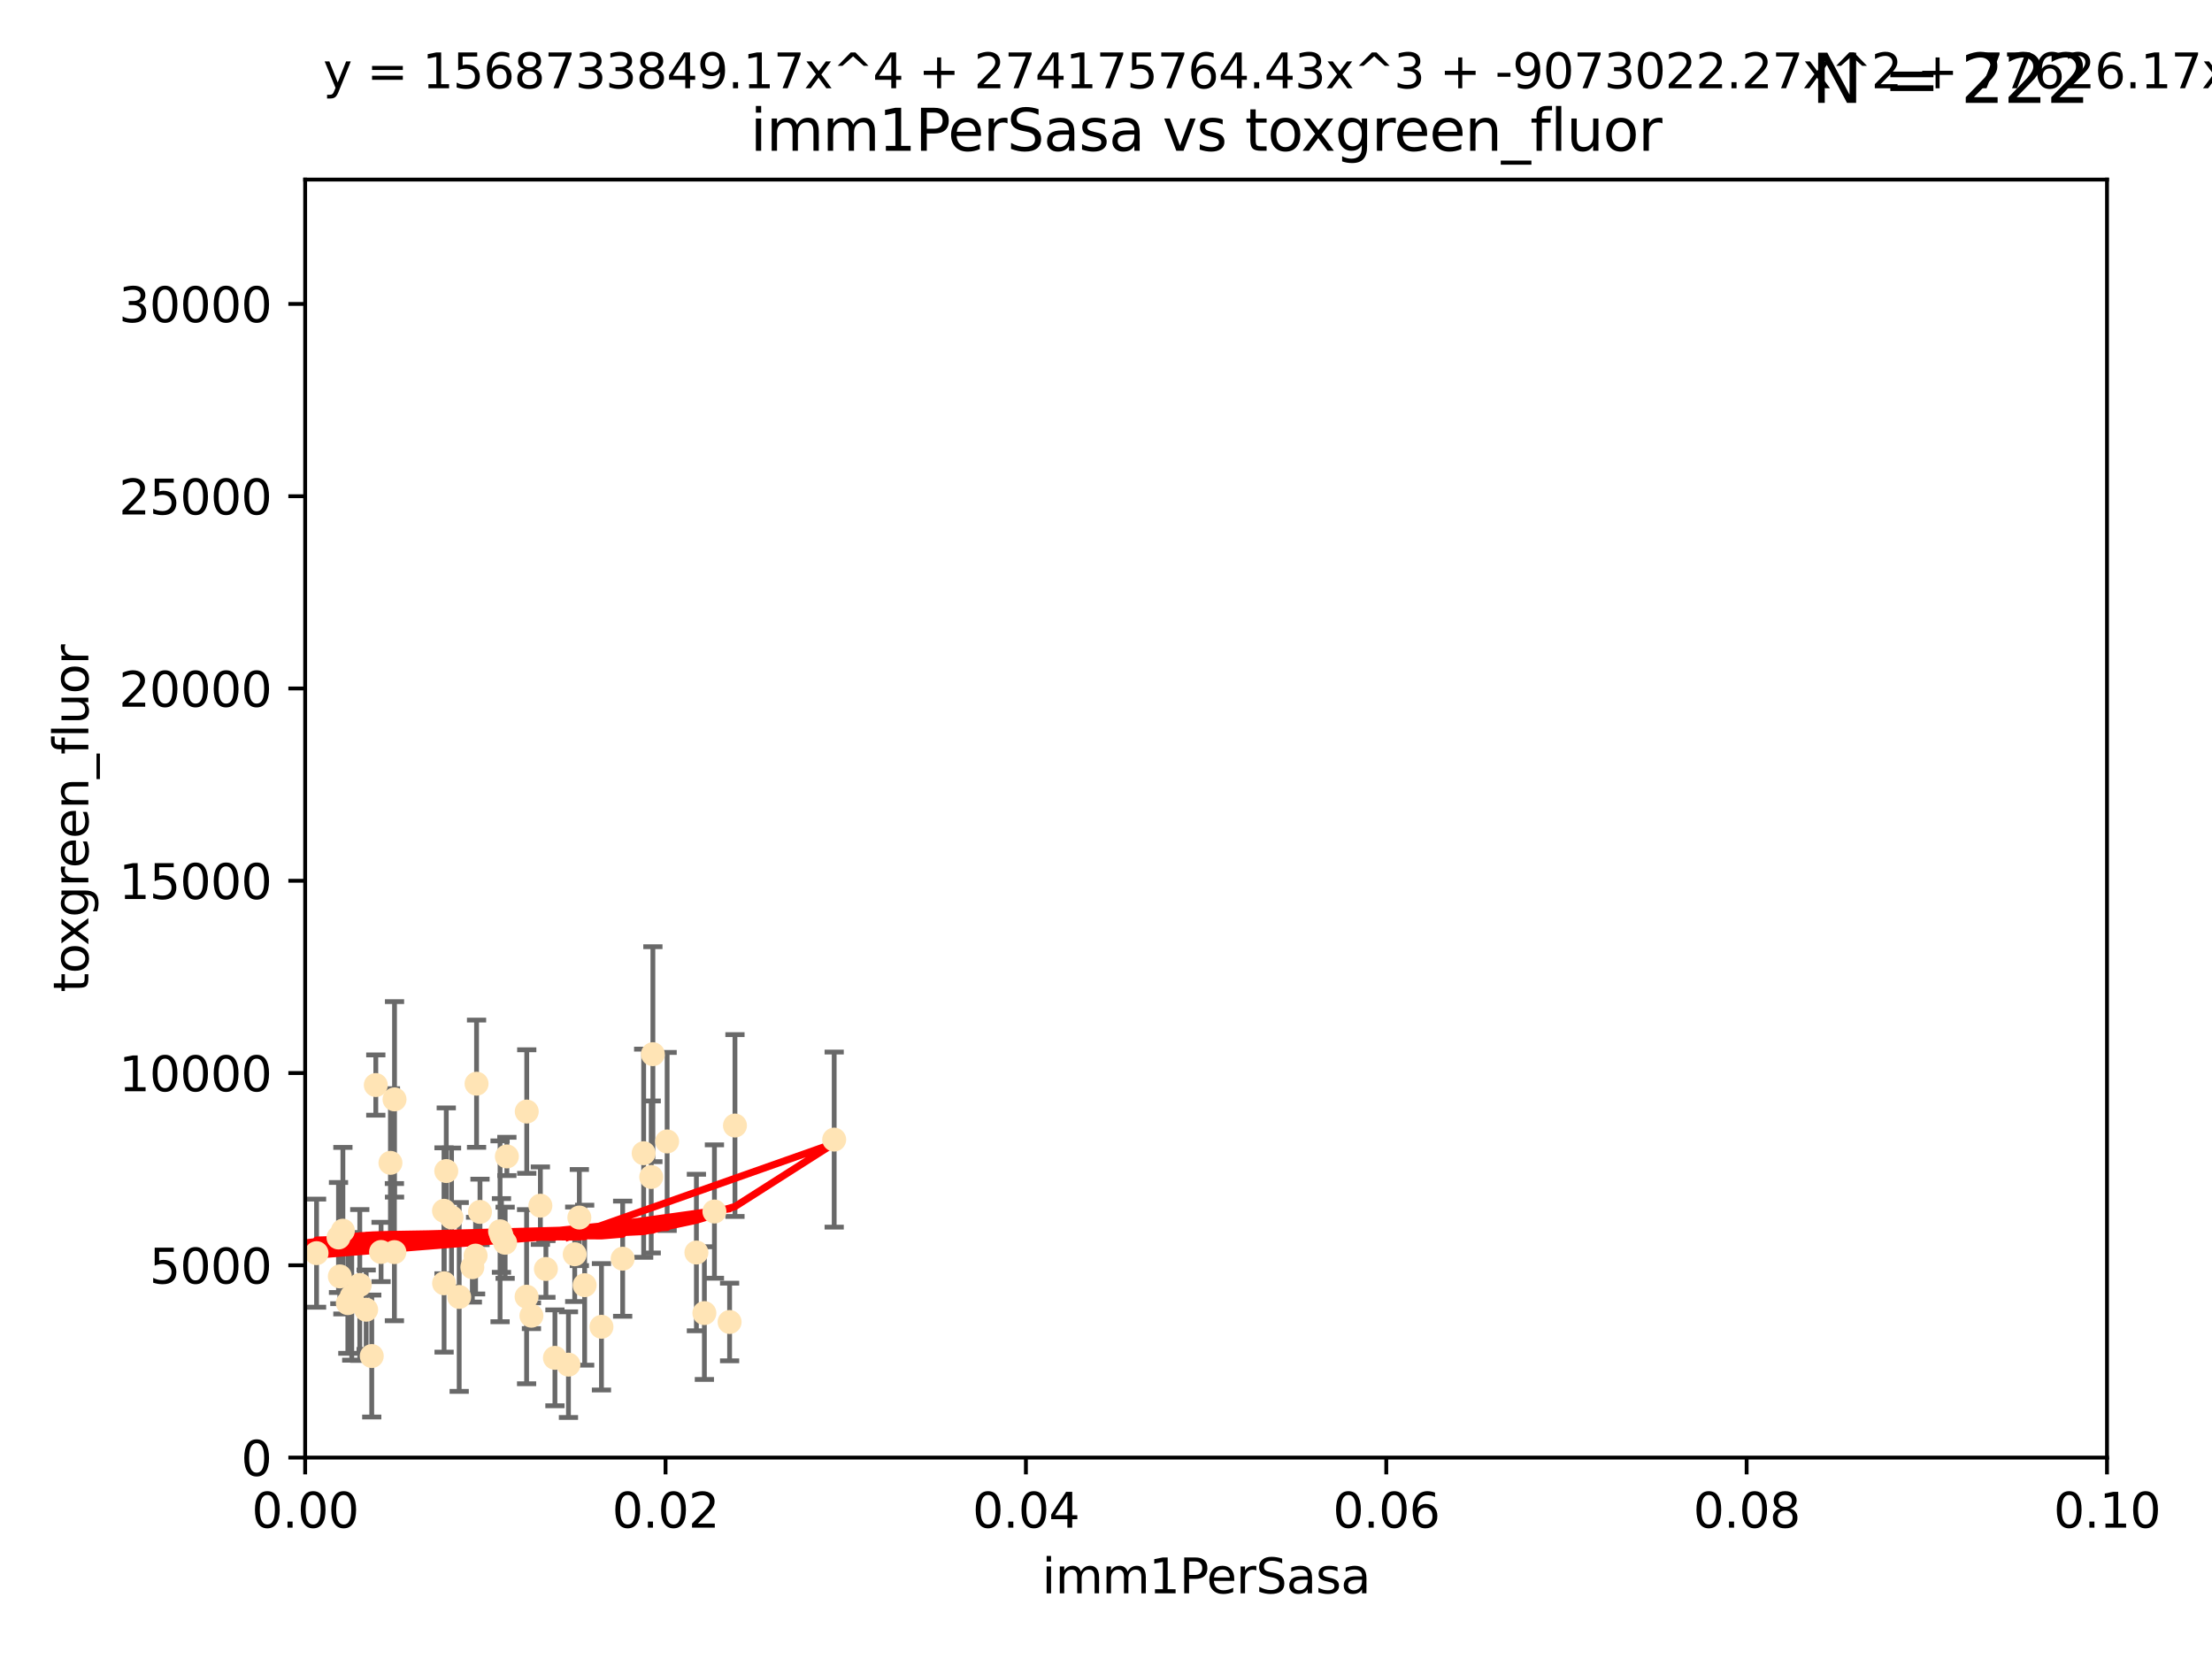 <?xml version="1.0" encoding="utf-8" standalone="no"?>
<!DOCTYPE svg PUBLIC "-//W3C//DTD SVG 1.1//EN"
  "http://www.w3.org/Graphics/SVG/1.1/DTD/svg11.dtd">
<svg xmlns:xlink="http://www.w3.org/1999/xlink" width="460.8pt" height="345.6pt" viewBox="0 0 460.8 345.6" xmlns="http://www.w3.org/2000/svg" version="1.1">
 <defs>
  <style type="text/css">*{stroke-linejoin: round; stroke-linecap: butt}</style>
 </defs>
 <g id="figure_1">
  <g id="patch_1">
   <path d="M 0 345.6 
L 460.8 345.6 
L 460.8 0 
L 0 0 
z
" style="fill: #ffffff"/>
  </g>
  <g id="axes_1">
   <g id="patch_2">
    <path d="M 63.571 303.64 
L 438.93 303.64 
L 438.93 37.411 
L 63.571 37.411 
z
" style="fill: #ffffff"/>
   </g>
   <g id="PathCollection_1">
    <defs>
     <path id="me25314785f" d="M 0 1.118 
C 0.297 1.118 0.581 1 0.791 0.791 
C 1 0.581 1.118 0.297 1.118 0 
C 1.118 -0.297 1 -0.581 0.791 -0.791 
C 0.581 -1 0.297 -1.118 0 -1.118 
C -0.297 -1.118 -0.581 -1 -0.791 -0.791 
C -1 -0.581 -1.118 -0.297 -1.118 0 
C -1.118 0.297 -1 0.581 -0.791 0.791 
C -0.581 1 -0.297 1.118 0 1.118 
z
" style="stroke: #ffe4b5"/>
    </defs>
    <g clip-path="url(#p52f5bfc95f)">
     <use xlink:href="#me25314785f" x="78.287" y="226.035" style="fill: #ffe4b5; stroke: #ffe4b5"/>
     <use xlink:href="#me25314785f" x="82.187" y="229.021" style="fill: #ffe4b5; stroke: #ffe4b5"/>
     <use xlink:href="#me25314785f" x="72.462" y="271.461" style="fill: #ffe4b5; stroke: #ffe4b5"/>
     <use xlink:href="#me25314785f" x="71.431" y="256.373" style="fill: #ffe4b5; stroke: #ffe4b5"/>
     <use xlink:href="#me25314785f" x="52.216" y="252.225" style="fill: #ffe4b5; stroke: #ffe4b5"/>
     <use xlink:href="#me25314785f" x="60.04" y="264.067" style="fill: #ffe4b5; stroke: #ffe4b5"/>
     <use xlink:href="#me25314785f" x="51.527" y="266.633" style="fill: #ffe4b5; stroke: #ffe4b5"/>
     <use xlink:href="#me25314785f" x="92.496" y="252.228" style="fill: #ffe4b5; stroke: #ffe4b5"/>
     <use xlink:href="#me25314785f" x="48.644" y="248.704" style="fill: #ffe4b5; stroke: #ffe4b5"/>
     <use xlink:href="#me25314785f" x="104.172" y="256.503" style="fill: #ffe4b5; stroke: #ffe4b5"/>
     <use xlink:href="#me25314785f" x="81.337" y="242.243" style="fill: #ffe4b5; stroke: #ffe4b5"/>
     <use xlink:href="#me25314785f" x="54.243" y="264.724" style="fill: #ffe4b5; stroke: #ffe4b5"/>
     <use xlink:href="#me25314785f" x="60.187" y="238.266" style="fill: #ffe4b5; stroke: #ffe4b5"/>
     <use xlink:href="#me25314785f" x="77.443" y="282.488" style="fill: #ffe4b5; stroke: #ffe4b5"/>
     <use xlink:href="#me25314785f" x="95.659" y="270.179" style="fill: #ffe4b5; stroke: #ffe4b5"/>
     <use xlink:href="#me25314785f" x="70.515" y="257.79" style="fill: #ffe4b5; stroke: #ffe4b5"/>
     <use xlink:href="#me25314785f" x="73.276" y="270.053" style="fill: #ffe4b5; stroke: #ffe4b5"/>
     <use xlink:href="#me25314785f" x="92.965" y="243.949" style="fill: #ffe4b5; stroke: #ffe4b5"/>
     <use xlink:href="#me25314785f" x="125.296" y="276.396" style="fill: #ffe4b5; stroke: #ffe4b5"/>
     <use xlink:href="#me25314785f" x="129.712" y="262.208" style="fill: #ffe4b5; stroke: #ffe4b5"/>
     <use xlink:href="#me25314785f" x="99.991" y="252.459" style="fill: #ffe4b5; stroke: #ffe4b5"/>
     <use xlink:href="#me25314785f" x="74.95" y="267.687" style="fill: #ffe4b5; stroke: #ffe4b5"/>
     <use xlink:href="#me25314785f" x="138.977" y="237.786" style="fill: #ffe4b5; stroke: #ffe4b5"/>
     <use xlink:href="#me25314785f" x="99.275" y="225.755" style="fill: #ffe4b5; stroke: #ffe4b5"/>
     <use xlink:href="#me25314785f" x="65.944" y="261.055" style="fill: #ffe4b5; stroke: #ffe4b5"/>
     <use xlink:href="#me25314785f" x="136.008" y="219.606" style="fill: #ffe4b5; stroke: #ffe4b5"/>
     <use xlink:href="#me25314785f" x="79.383" y="260.81" style="fill: #ffe4b5; stroke: #ffe4b5"/>
     <use xlink:href="#me25314785f" x="76.28" y="272.838" style="fill: #ffe4b5; stroke: #ffe4b5"/>
     <use xlink:href="#me25314785f" x="99.074" y="261.568" style="fill: #ffe4b5; stroke: #ffe4b5"/>
     <use xlink:href="#me25314785f" x="70.795" y="265.895" style="fill: #ffe4b5; stroke: #ffe4b5"/>
     <use xlink:href="#me25314785f" x="109.699" y="270.123" style="fill: #ffe4b5; stroke: #ffe4b5"/>
     <use xlink:href="#me25314785f" x="82.162" y="260.841" style="fill: #ffe4b5; stroke: #ffe4b5"/>
     <use xlink:href="#me25314785f" x="115.602" y="282.862" style="fill: #ffe4b5; stroke: #ffe4b5"/>
     <use xlink:href="#me25314785f" x="113.721" y="264.352" style="fill: #ffe4b5; stroke: #ffe4b5"/>
     <use xlink:href="#me25314785f" x="98.399" y="263.984" style="fill: #ffe4b5; stroke: #ffe4b5"/>
     <use xlink:href="#me25314785f" x="121.793" y="267.724" style="fill: #ffe4b5; stroke: #ffe4b5"/>
     <use xlink:href="#me25314785f" x="92.512" y="267.331" style="fill: #ffe4b5; stroke: #ffe4b5"/>
     <use xlink:href="#me25314785f" x="105.23" y="258.889" style="fill: #ffe4b5; stroke: #ffe4b5"/>
     <use xlink:href="#me25314785f" x="94.062" y="253.604" style="fill: #ffe4b5; stroke: #ffe4b5"/>
     <use xlink:href="#me25314785f" x="119.725" y="261.286" style="fill: #ffe4b5; stroke: #ffe4b5"/>
     <use xlink:href="#me25314785f" x="104.465" y="257.367" style="fill: #ffe4b5; stroke: #ffe4b5"/>
     <use xlink:href="#me25314785f" x="148.828" y="252.382" style="fill: #ffe4b5; stroke: #ffe4b5"/>
     <use xlink:href="#me25314785f" x="120.687" y="253.638" style="fill: #ffe4b5; stroke: #ffe4b5"/>
     <use xlink:href="#me25314785f" x="105.59" y="240.904" style="fill: #ffe4b5; stroke: #ffe4b5"/>
     <use xlink:href="#me25314785f" x="112.571" y="251.165" style="fill: #ffe4b5; stroke: #ffe4b5"/>
     <use xlink:href="#me25314785f" x="47.299" y="276" style="fill: #ffe4b5; stroke: #ffe4b5"/>
     <use xlink:href="#me25314785f" x="146.736" y="273.541" style="fill: #ffe4b5; stroke: #ffe4b5"/>
     <use xlink:href="#me25314785f" x="145.074" y="260.923" style="fill: #ffe4b5; stroke: #ffe4b5"/>
     <use xlink:href="#me25314785f" x="134.086" y="240.236" style="fill: #ffe4b5; stroke: #ffe4b5"/>
     <use xlink:href="#me25314785f" x="109.731" y="231.557" style="fill: #ffe4b5; stroke: #ffe4b5"/>
     <use xlink:href="#me25314785f" x="151.99" y="275.395" style="fill: #ffe4b5; stroke: #ffe4b5"/>
     <use xlink:href="#me25314785f" x="110.707" y="274.088" style="fill: #ffe4b5; stroke: #ffe4b5"/>
     <use xlink:href="#me25314785f" x="135.661" y="245.186" style="fill: #ffe4b5; stroke: #ffe4b5"/>
     <use xlink:href="#me25314785f" x="153.106" y="234.47" style="fill: #ffe4b5; stroke: #ffe4b5"/>
     <use xlink:href="#me25314785f" x="173.776" y="237.399" style="fill: #ffe4b5; stroke: #ffe4b5"/>
     <use xlink:href="#me25314785f" x="118.419" y="284.28" style="fill: #ffe4b5; stroke: #ffe4b5"/>
    </g>
   </g>
   <g id="matplotlib.axis_1">
    <g id="xtick_1">
     <g id="line2d_1">
      <defs>
       <path id="mbde0391681" d="M 0 0 
L 0 3.5 
" style="stroke: #000000; stroke-width: 0.8"/>
      </defs>
      <g>
       <use xlink:href="#mbde0391681" x="63.571" y="303.64" style="stroke: #000000; stroke-width: 0.8"/>
      </g>
     </g>
     <g id="text_1">
      <!-- 0.00 -->
      <g transform="translate(52.438 318.238)scale(0.1 -0.1)">
       <defs>
        <path id="DejaVuSans-30" d="M 2034 4250 
Q 1547 4250 1301 3770 
Q 1056 3291 1056 2328 
Q 1056 1369 1301 889 
Q 1547 409 2034 409 
Q 2525 409 2770 889 
Q 3016 1369 3016 2328 
Q 3016 3291 2770 3770 
Q 2525 4250 2034 4250 
z
M 2034 4750 
Q 2819 4750 3233 4129 
Q 3647 3509 3647 2328 
Q 3647 1150 3233 529 
Q 2819 -91 2034 -91 
Q 1250 -91 836 529 
Q 422 1150 422 2328 
Q 422 3509 836 4129 
Q 1250 4750 2034 4750 
z
" transform="scale(0.016)"/>
        <path id="DejaVuSans-2e" d="M 684 794 
L 1344 794 
L 1344 0 
L 684 0 
L 684 794 
z
" transform="scale(0.016)"/>
       </defs>
       <use xlink:href="#DejaVuSans-30"/>
       <use xlink:href="#DejaVuSans-2e" x="63.623"/>
       <use xlink:href="#DejaVuSans-30" x="95.41"/>
       <use xlink:href="#DejaVuSans-30" x="159.033"/>
      </g>
     </g>
    </g>
    <g id="xtick_2">
     <g id="line2d_2">
      <g>
       <use xlink:href="#mbde0391681" x="138.643" y="303.64" style="stroke: #000000; stroke-width: 0.8"/>
      </g>
     </g>
     <g id="text_2">
      <!-- 0.02 -->
      <g transform="translate(127.51 318.238)scale(0.1 -0.1)">
       <defs>
        <path id="DejaVuSans-32" d="M 1228 531 
L 3431 531 
L 3431 0 
L 469 0 
L 469 531 
Q 828 903 1448 1529 
Q 2069 2156 2228 2338 
Q 2531 2678 2651 2914 
Q 2772 3150 2772 3378 
Q 2772 3750 2511 3984 
Q 2250 4219 1831 4219 
Q 1534 4219 1204 4116 
Q 875 4013 500 3803 
L 500 4441 
Q 881 4594 1212 4672 
Q 1544 4750 1819 4750 
Q 2544 4750 2975 4387 
Q 3406 4025 3406 3419 
Q 3406 3131 3298 2873 
Q 3191 2616 2906 2266 
Q 2828 2175 2409 1742 
Q 1991 1309 1228 531 
z
" transform="scale(0.016)"/>
       </defs>
       <use xlink:href="#DejaVuSans-30"/>
       <use xlink:href="#DejaVuSans-2e" x="63.623"/>
       <use xlink:href="#DejaVuSans-30" x="95.41"/>
       <use xlink:href="#DejaVuSans-32" x="159.033"/>
      </g>
     </g>
    </g>
    <g id="xtick_3">
     <g id="line2d_3">
      <g>
       <use xlink:href="#mbde0391681" x="213.715" y="303.64" style="stroke: #000000; stroke-width: 0.8"/>
      </g>
     </g>
     <g id="text_3">
      <!-- 0.04 -->
      <g transform="translate(202.582 318.238)scale(0.1 -0.1)">
       <defs>
        <path id="DejaVuSans-34" d="M 2419 4116 
L 825 1625 
L 2419 1625 
L 2419 4116 
z
M 2253 4666 
L 3047 4666 
L 3047 1625 
L 3713 1625 
L 3713 1100 
L 3047 1100 
L 3047 0 
L 2419 0 
L 2419 1100 
L 313 1100 
L 313 1709 
L 2253 4666 
z
" transform="scale(0.016)"/>
       </defs>
       <use xlink:href="#DejaVuSans-30"/>
       <use xlink:href="#DejaVuSans-2e" x="63.623"/>
       <use xlink:href="#DejaVuSans-30" x="95.41"/>
       <use xlink:href="#DejaVuSans-34" x="159.033"/>
      </g>
     </g>
    </g>
    <g id="xtick_4">
     <g id="line2d_4">
      <g>
       <use xlink:href="#mbde0391681" x="288.786" y="303.64" style="stroke: #000000; stroke-width: 0.8"/>
      </g>
     </g>
     <g id="text_4">
      <!-- 0.06 -->
      <g transform="translate(277.654 318.238)scale(0.1 -0.1)">
       <defs>
        <path id="DejaVuSans-36" d="M 2113 2584 
Q 1688 2584 1439 2293 
Q 1191 2003 1191 1497 
Q 1191 994 1439 701 
Q 1688 409 2113 409 
Q 2538 409 2786 701 
Q 3034 994 3034 1497 
Q 3034 2003 2786 2293 
Q 2538 2584 2113 2584 
z
M 3366 4563 
L 3366 3988 
Q 3128 4100 2886 4159 
Q 2644 4219 2406 4219 
Q 1781 4219 1451 3797 
Q 1122 3375 1075 2522 
Q 1259 2794 1537 2939 
Q 1816 3084 2150 3084 
Q 2853 3084 3261 2657 
Q 3669 2231 3669 1497 
Q 3669 778 3244 343 
Q 2819 -91 2113 -91 
Q 1303 -91 875 529 
Q 447 1150 447 2328 
Q 447 3434 972 4092 
Q 1497 4750 2381 4750 
Q 2619 4750 2861 4703 
Q 3103 4656 3366 4563 
z
" transform="scale(0.016)"/>
       </defs>
       <use xlink:href="#DejaVuSans-30"/>
       <use xlink:href="#DejaVuSans-2e" x="63.623"/>
       <use xlink:href="#DejaVuSans-30" x="95.41"/>
       <use xlink:href="#DejaVuSans-36" x="159.033"/>
      </g>
     </g>
    </g>
    <g id="xtick_5">
     <g id="line2d_5">
      <g>
       <use xlink:href="#mbde0391681" x="363.858" y="303.64" style="stroke: #000000; stroke-width: 0.8"/>
      </g>
     </g>
     <g id="text_5">
      <!-- 0.08 -->
      <g transform="translate(352.725 318.238)scale(0.1 -0.1)">
       <defs>
        <path id="DejaVuSans-38" d="M 2034 2216 
Q 1584 2216 1326 1975 
Q 1069 1734 1069 1313 
Q 1069 891 1326 650 
Q 1584 409 2034 409 
Q 2484 409 2743 651 
Q 3003 894 3003 1313 
Q 3003 1734 2745 1975 
Q 2488 2216 2034 2216 
z
M 1403 2484 
Q 997 2584 770 2862 
Q 544 3141 544 3541 
Q 544 4100 942 4425 
Q 1341 4750 2034 4750 
Q 2731 4750 3128 4425 
Q 3525 4100 3525 3541 
Q 3525 3141 3298 2862 
Q 3072 2584 2669 2484 
Q 3125 2378 3379 2068 
Q 3634 1759 3634 1313 
Q 3634 634 3220 271 
Q 2806 -91 2034 -91 
Q 1263 -91 848 271 
Q 434 634 434 1313 
Q 434 1759 690 2068 
Q 947 2378 1403 2484 
z
M 1172 3481 
Q 1172 3119 1398 2916 
Q 1625 2713 2034 2713 
Q 2441 2713 2670 2916 
Q 2900 3119 2900 3481 
Q 2900 3844 2670 4047 
Q 2441 4250 2034 4250 
Q 1625 4250 1398 4047 
Q 1172 3844 1172 3481 
z
" transform="scale(0.016)"/>
       </defs>
       <use xlink:href="#DejaVuSans-30"/>
       <use xlink:href="#DejaVuSans-2e" x="63.623"/>
       <use xlink:href="#DejaVuSans-30" x="95.41"/>
       <use xlink:href="#DejaVuSans-38" x="159.033"/>
      </g>
     </g>
    </g>
    <g id="xtick_6">
     <g id="line2d_6">
      <g>
       <use xlink:href="#mbde0391681" x="438.93" y="303.64" style="stroke: #000000; stroke-width: 0.8"/>
      </g>
     </g>
     <g id="text_6">
      <!-- 0.10 -->
      <g transform="translate(427.797 318.238)scale(0.1 -0.1)">
       <defs>
        <path id="DejaVuSans-31" d="M 794 531 
L 1825 531 
L 1825 4091 
L 703 3866 
L 703 4441 
L 1819 4666 
L 2450 4666 
L 2450 531 
L 3481 531 
L 3481 0 
L 794 0 
L 794 531 
z
" transform="scale(0.016)"/>
       </defs>
       <use xlink:href="#DejaVuSans-30"/>
       <use xlink:href="#DejaVuSans-2e" x="63.623"/>
       <use xlink:href="#DejaVuSans-31" x="95.41"/>
       <use xlink:href="#DejaVuSans-30" x="159.033"/>
      </g>
     </g>
    </g>
    <g id="text_7">
     <!-- imm1PerSasa -->
     <g transform="translate(217.067 331.917)scale(0.1 -0.1)">
      <defs>
       <path id="DejaVuSans-69" d="M 603 3500 
L 1178 3500 
L 1178 0 
L 603 0 
L 603 3500 
z
M 603 4863 
L 1178 4863 
L 1178 4134 
L 603 4134 
L 603 4863 
z
" transform="scale(0.016)"/>
       <path id="DejaVuSans-6d" d="M 3328 2828 
Q 3544 3216 3844 3400 
Q 4144 3584 4550 3584 
Q 5097 3584 5394 3201 
Q 5691 2819 5691 2113 
L 5691 0 
L 5113 0 
L 5113 2094 
Q 5113 2597 4934 2840 
Q 4756 3084 4391 3084 
Q 3944 3084 3684 2787 
Q 3425 2491 3425 1978 
L 3425 0 
L 2847 0 
L 2847 2094 
Q 2847 2600 2669 2842 
Q 2491 3084 2119 3084 
Q 1678 3084 1418 2786 
Q 1159 2488 1159 1978 
L 1159 0 
L 581 0 
L 581 3500 
L 1159 3500 
L 1159 2956 
Q 1356 3278 1631 3431 
Q 1906 3584 2284 3584 
Q 2666 3584 2933 3390 
Q 3200 3197 3328 2828 
z
" transform="scale(0.016)"/>
       <path id="DejaVuSans-50" d="M 1259 4147 
L 1259 2394 
L 2053 2394 
Q 2494 2394 2734 2622 
Q 2975 2850 2975 3272 
Q 2975 3691 2734 3919 
Q 2494 4147 2053 4147 
L 1259 4147 
z
M 628 4666 
L 2053 4666 
Q 2838 4666 3239 4311 
Q 3641 3956 3641 3272 
Q 3641 2581 3239 2228 
Q 2838 1875 2053 1875 
L 1259 1875 
L 1259 0 
L 628 0 
L 628 4666 
z
" transform="scale(0.016)"/>
       <path id="DejaVuSans-65" d="M 3597 1894 
L 3597 1613 
L 953 1613 
Q 991 1019 1311 708 
Q 1631 397 2203 397 
Q 2534 397 2845 478 
Q 3156 559 3463 722 
L 3463 178 
Q 3153 47 2828 -22 
Q 2503 -91 2169 -91 
Q 1331 -91 842 396 
Q 353 884 353 1716 
Q 353 2575 817 3079 
Q 1281 3584 2069 3584 
Q 2775 3584 3186 3129 
Q 3597 2675 3597 1894 
z
M 3022 2063 
Q 3016 2534 2758 2815 
Q 2500 3097 2075 3097 
Q 1594 3097 1305 2825 
Q 1016 2553 972 2059 
L 3022 2063 
z
" transform="scale(0.016)"/>
       <path id="DejaVuSans-72" d="M 2631 2963 
Q 2534 3019 2420 3045 
Q 2306 3072 2169 3072 
Q 1681 3072 1420 2755 
Q 1159 2438 1159 1844 
L 1159 0 
L 581 0 
L 581 3500 
L 1159 3500 
L 1159 2956 
Q 1341 3275 1631 3429 
Q 1922 3584 2338 3584 
Q 2397 3584 2469 3576 
Q 2541 3569 2628 3553 
L 2631 2963 
z
" transform="scale(0.016)"/>
       <path id="DejaVuSans-53" d="M 3425 4513 
L 3425 3897 
Q 3066 4069 2747 4153 
Q 2428 4238 2131 4238 
Q 1616 4238 1336 4038 
Q 1056 3838 1056 3469 
Q 1056 3159 1242 3001 
Q 1428 2844 1947 2747 
L 2328 2669 
Q 3034 2534 3370 2195 
Q 3706 1856 3706 1288 
Q 3706 609 3251 259 
Q 2797 -91 1919 -91 
Q 1588 -91 1214 -16 
Q 841 59 441 206 
L 441 856 
Q 825 641 1194 531 
Q 1563 422 1919 422 
Q 2459 422 2753 634 
Q 3047 847 3047 1241 
Q 3047 1584 2836 1778 
Q 2625 1972 2144 2069 
L 1759 2144 
Q 1053 2284 737 2584 
Q 422 2884 422 3419 
Q 422 4038 858 4394 
Q 1294 4750 2059 4750 
Q 2388 4750 2728 4690 
Q 3069 4631 3425 4513 
z
" transform="scale(0.016)"/>
       <path id="DejaVuSans-61" d="M 2194 1759 
Q 1497 1759 1228 1600 
Q 959 1441 959 1056 
Q 959 750 1161 570 
Q 1363 391 1709 391 
Q 2188 391 2477 730 
Q 2766 1069 2766 1631 
L 2766 1759 
L 2194 1759 
z
M 3341 1997 
L 3341 0 
L 2766 0 
L 2766 531 
Q 2569 213 2275 61 
Q 1981 -91 1556 -91 
Q 1019 -91 701 211 
Q 384 513 384 1019 
Q 384 1609 779 1909 
Q 1175 2209 1959 2209 
L 2766 2209 
L 2766 2266 
Q 2766 2663 2505 2880 
Q 2244 3097 1772 3097 
Q 1472 3097 1187 3025 
Q 903 2953 641 2809 
L 641 3341 
Q 956 3463 1253 3523 
Q 1550 3584 1831 3584 
Q 2591 3584 2966 3190 
Q 3341 2797 3341 1997 
z
" transform="scale(0.016)"/>
       <path id="DejaVuSans-73" d="M 2834 3397 
L 2834 2853 
Q 2591 2978 2328 3040 
Q 2066 3103 1784 3103 
Q 1356 3103 1142 2972 
Q 928 2841 928 2578 
Q 928 2378 1081 2264 
Q 1234 2150 1697 2047 
L 1894 2003 
Q 2506 1872 2764 1633 
Q 3022 1394 3022 966 
Q 3022 478 2636 193 
Q 2250 -91 1575 -91 
Q 1294 -91 989 -36 
Q 684 19 347 128 
L 347 722 
Q 666 556 975 473 
Q 1284 391 1588 391 
Q 1994 391 2212 530 
Q 2431 669 2431 922 
Q 2431 1156 2273 1281 
Q 2116 1406 1581 1522 
L 1381 1569 
Q 847 1681 609 1914 
Q 372 2147 372 2553 
Q 372 3047 722 3315 
Q 1072 3584 1716 3584 
Q 2034 3584 2315 3537 
Q 2597 3491 2834 3397 
z
" transform="scale(0.016)"/>
      </defs>
      <use xlink:href="#DejaVuSans-69"/>
      <use xlink:href="#DejaVuSans-6d" x="27.783"/>
      <use xlink:href="#DejaVuSans-6d" x="125.195"/>
      <use xlink:href="#DejaVuSans-31" x="222.607"/>
      <use xlink:href="#DejaVuSans-50" x="286.23"/>
      <use xlink:href="#DejaVuSans-65" x="342.908"/>
      <use xlink:href="#DejaVuSans-72" x="404.432"/>
      <use xlink:href="#DejaVuSans-53" x="445.545"/>
      <use xlink:href="#DejaVuSans-61" x="509.021"/>
      <use xlink:href="#DejaVuSans-73" x="570.301"/>
      <use xlink:href="#DejaVuSans-61" x="622.4"/>
     </g>
    </g>
   </g>
   <g id="matplotlib.axis_2">
    <g id="ytick_1">
     <g id="line2d_7">
      <defs>
       <path id="m699d096ebf" d="M 0 0 
L -3.5 0 
" style="stroke: #000000; stroke-width: 0.8"/>
      </defs>
      <g>
       <use xlink:href="#m699d096ebf" x="63.571" y="303.64" style="stroke: #000000; stroke-width: 0.8"/>
      </g>
     </g>
     <g id="text_8">
      <!-- 0 -->
      <g transform="translate(50.209 307.439)scale(0.1 -0.1)">
       <use xlink:href="#DejaVuSans-30"/>
      </g>
     </g>
    </g>
    <g id="ytick_2">
     <g id="line2d_8">
      <g>
       <use xlink:href="#m699d096ebf" x="63.571" y="263.586" style="stroke: #000000; stroke-width: 0.8"/>
      </g>
     </g>
     <g id="text_9">
      <!-- 5000 -->
      <g transform="translate(31.121 267.385)scale(0.1 -0.1)">
       <defs>
        <path id="DejaVuSans-35" d="M 691 4666 
L 3169 4666 
L 3169 4134 
L 1269 4134 
L 1269 2991 
Q 1406 3038 1543 3061 
Q 1681 3084 1819 3084 
Q 2600 3084 3056 2656 
Q 3513 2228 3513 1497 
Q 3513 744 3044 326 
Q 2575 -91 1722 -91 
Q 1428 -91 1123 -41 
Q 819 9 494 109 
L 494 744 
Q 775 591 1075 516 
Q 1375 441 1709 441 
Q 2250 441 2565 725 
Q 2881 1009 2881 1497 
Q 2881 1984 2565 2268 
Q 2250 2553 1709 2553 
Q 1456 2553 1204 2497 
Q 953 2441 691 2322 
L 691 4666 
z
" transform="scale(0.016)"/>
       </defs>
       <use xlink:href="#DejaVuSans-35"/>
       <use xlink:href="#DejaVuSans-30" x="63.623"/>
       <use xlink:href="#DejaVuSans-30" x="127.246"/>
       <use xlink:href="#DejaVuSans-30" x="190.869"/>
      </g>
     </g>
    </g>
    <g id="ytick_3">
     <g id="line2d_9">
      <g>
       <use xlink:href="#m699d096ebf" x="63.571" y="223.532" style="stroke: #000000; stroke-width: 0.8"/>
      </g>
     </g>
     <g id="text_10">
      <!-- 10000 -->
      <g transform="translate(24.759 227.331)scale(0.1 -0.1)">
       <use xlink:href="#DejaVuSans-31"/>
       <use xlink:href="#DejaVuSans-30" x="63.623"/>
       <use xlink:href="#DejaVuSans-30" x="127.246"/>
       <use xlink:href="#DejaVuSans-30" x="190.869"/>
       <use xlink:href="#DejaVuSans-30" x="254.492"/>
      </g>
     </g>
    </g>
    <g id="ytick_4">
     <g id="line2d_10">
      <g>
       <use xlink:href="#m699d096ebf" x="63.571" y="183.478" style="stroke: #000000; stroke-width: 0.8"/>
      </g>
     </g>
     <g id="text_11">
      <!-- 15000 -->
      <g transform="translate(24.759 187.278)scale(0.1 -0.1)">
       <use xlink:href="#DejaVuSans-31"/>
       <use xlink:href="#DejaVuSans-35" x="63.623"/>
       <use xlink:href="#DejaVuSans-30" x="127.246"/>
       <use xlink:href="#DejaVuSans-30" x="190.869"/>
       <use xlink:href="#DejaVuSans-30" x="254.492"/>
      </g>
     </g>
    </g>
    <g id="ytick_5">
     <g id="line2d_11">
      <g>
       <use xlink:href="#m699d096ebf" x="63.571" y="143.424" style="stroke: #000000; stroke-width: 0.8"/>
      </g>
     </g>
     <g id="text_12">
      <!-- 20000 -->
      <g transform="translate(24.759 147.224)scale(0.1 -0.1)">
       <use xlink:href="#DejaVuSans-32"/>
       <use xlink:href="#DejaVuSans-30" x="63.623"/>
       <use xlink:href="#DejaVuSans-30" x="127.246"/>
       <use xlink:href="#DejaVuSans-30" x="190.869"/>
       <use xlink:href="#DejaVuSans-30" x="254.492"/>
      </g>
     </g>
    </g>
    <g id="ytick_6">
     <g id="line2d_12">
      <g>
       <use xlink:href="#m699d096ebf" x="63.571" y="103.371" style="stroke: #000000; stroke-width: 0.8"/>
      </g>
     </g>
     <g id="text_13">
      <!-- 25000 -->
      <g transform="translate(24.759 107.17)scale(0.1 -0.1)">
       <use xlink:href="#DejaVuSans-32"/>
       <use xlink:href="#DejaVuSans-35" x="63.623"/>
       <use xlink:href="#DejaVuSans-30" x="127.246"/>
       <use xlink:href="#DejaVuSans-30" x="190.869"/>
       <use xlink:href="#DejaVuSans-30" x="254.492"/>
      </g>
     </g>
    </g>
    <g id="ytick_7">
     <g id="line2d_13">
      <g>
       <use xlink:href="#m699d096ebf" x="63.571" y="63.317" style="stroke: #000000; stroke-width: 0.8"/>
      </g>
     </g>
     <g id="text_14">
      <!-- 30000 -->
      <g transform="translate(24.759 67.116)scale(0.1 -0.1)">
       <defs>
        <path id="DejaVuSans-33" d="M 2597 2516 
Q 3050 2419 3304 2112 
Q 3559 1806 3559 1356 
Q 3559 666 3084 287 
Q 2609 -91 1734 -91 
Q 1441 -91 1130 -33 
Q 819 25 488 141 
L 488 750 
Q 750 597 1062 519 
Q 1375 441 1716 441 
Q 2309 441 2620 675 
Q 2931 909 2931 1356 
Q 2931 1769 2642 2001 
Q 2353 2234 1838 2234 
L 1294 2234 
L 1294 2753 
L 1863 2753 
Q 2328 2753 2575 2939 
Q 2822 3125 2822 3475 
Q 2822 3834 2567 4026 
Q 2313 4219 1838 4219 
Q 1578 4219 1281 4162 
Q 984 4106 628 3988 
L 628 4550 
Q 988 4650 1302 4700 
Q 1616 4750 1894 4750 
Q 2613 4750 3031 4423 
Q 3450 4097 3450 3541 
Q 3450 3153 3228 2886 
Q 3006 2619 2597 2516 
z
" transform="scale(0.016)"/>
       </defs>
       <use xlink:href="#DejaVuSans-33"/>
       <use xlink:href="#DejaVuSans-30" x="63.623"/>
       <use xlink:href="#DejaVuSans-30" x="127.246"/>
       <use xlink:href="#DejaVuSans-30" x="190.869"/>
       <use xlink:href="#DejaVuSans-30" x="254.492"/>
      </g>
     </g>
    </g>
    <g id="text_15">
     <!-- toxgreen_fluor -->
     <g transform="translate(18.401 206.72)rotate(-90)scale(0.1 -0.1)">
      <defs>
       <path id="DejaVuSans-74" d="M 1172 4494 
L 1172 3500 
L 2356 3500 
L 2356 3053 
L 1172 3053 
L 1172 1153 
Q 1172 725 1289 603 
Q 1406 481 1766 481 
L 2356 481 
L 2356 0 
L 1766 0 
Q 1100 0 847 248 
Q 594 497 594 1153 
L 594 3053 
L 172 3053 
L 172 3500 
L 594 3500 
L 594 4494 
L 1172 4494 
z
" transform="scale(0.016)"/>
       <path id="DejaVuSans-6f" d="M 1959 3097 
Q 1497 3097 1228 2736 
Q 959 2375 959 1747 
Q 959 1119 1226 758 
Q 1494 397 1959 397 
Q 2419 397 2687 759 
Q 2956 1122 2956 1747 
Q 2956 2369 2687 2733 
Q 2419 3097 1959 3097 
z
M 1959 3584 
Q 2709 3584 3137 3096 
Q 3566 2609 3566 1747 
Q 3566 888 3137 398 
Q 2709 -91 1959 -91 
Q 1206 -91 779 398 
Q 353 888 353 1747 
Q 353 2609 779 3096 
Q 1206 3584 1959 3584 
z
" transform="scale(0.016)"/>
       <path id="DejaVuSans-78" d="M 3513 3500 
L 2247 1797 
L 3578 0 
L 2900 0 
L 1881 1375 
L 863 0 
L 184 0 
L 1544 1831 
L 300 3500 
L 978 3500 
L 1906 2253 
L 2834 3500 
L 3513 3500 
z
" transform="scale(0.016)"/>
       <path id="DejaVuSans-67" d="M 2906 1791 
Q 2906 2416 2648 2759 
Q 2391 3103 1925 3103 
Q 1463 3103 1205 2759 
Q 947 2416 947 1791 
Q 947 1169 1205 825 
Q 1463 481 1925 481 
Q 2391 481 2648 825 
Q 2906 1169 2906 1791 
z
M 3481 434 
Q 3481 -459 3084 -895 
Q 2688 -1331 1869 -1331 
Q 1566 -1331 1297 -1286 
Q 1028 -1241 775 -1147 
L 775 -588 
Q 1028 -725 1275 -790 
Q 1522 -856 1778 -856 
Q 2344 -856 2625 -561 
Q 2906 -266 2906 331 
L 2906 616 
Q 2728 306 2450 153 
Q 2172 0 1784 0 
Q 1141 0 747 490 
Q 353 981 353 1791 
Q 353 2603 747 3093 
Q 1141 3584 1784 3584 
Q 2172 3584 2450 3431 
Q 2728 3278 2906 2969 
L 2906 3500 
L 3481 3500 
L 3481 434 
z
" transform="scale(0.016)"/>
       <path id="DejaVuSans-6e" d="M 3513 2113 
L 3513 0 
L 2938 0 
L 2938 2094 
Q 2938 2591 2744 2837 
Q 2550 3084 2163 3084 
Q 1697 3084 1428 2787 
Q 1159 2491 1159 1978 
L 1159 0 
L 581 0 
L 581 3500 
L 1159 3500 
L 1159 2956 
Q 1366 3272 1645 3428 
Q 1925 3584 2291 3584 
Q 2894 3584 3203 3211 
Q 3513 2838 3513 2113 
z
" transform="scale(0.016)"/>
       <path id="DejaVuSans-5f" d="M 3263 -1063 
L 3263 -1509 
L -63 -1509 
L -63 -1063 
L 3263 -1063 
z
" transform="scale(0.016)"/>
       <path id="DejaVuSans-66" d="M 2375 4863 
L 2375 4384 
L 1825 4384 
Q 1516 4384 1395 4259 
Q 1275 4134 1275 3809 
L 1275 3500 
L 2222 3500 
L 2222 3053 
L 1275 3053 
L 1275 0 
L 697 0 
L 697 3053 
L 147 3053 
L 147 3500 
L 697 3500 
L 697 3744 
Q 697 4328 969 4595 
Q 1241 4863 1831 4863 
L 2375 4863 
z
" transform="scale(0.016)"/>
       <path id="DejaVuSans-6c" d="M 603 4863 
L 1178 4863 
L 1178 0 
L 603 0 
L 603 4863 
z
" transform="scale(0.016)"/>
       <path id="DejaVuSans-75" d="M 544 1381 
L 544 3500 
L 1119 3500 
L 1119 1403 
Q 1119 906 1312 657 
Q 1506 409 1894 409 
Q 2359 409 2629 706 
Q 2900 1003 2900 1516 
L 2900 3500 
L 3475 3500 
L 3475 0 
L 2900 0 
L 2900 538 
Q 2691 219 2414 64 
Q 2138 -91 1772 -91 
Q 1169 -91 856 284 
Q 544 659 544 1381 
z
M 1991 3584 
L 1991 3584 
z
" transform="scale(0.016)"/>
      </defs>
      <use xlink:href="#DejaVuSans-74"/>
      <use xlink:href="#DejaVuSans-6f" x="39.209"/>
      <use xlink:href="#DejaVuSans-78" x="97.266"/>
      <use xlink:href="#DejaVuSans-67" x="156.445"/>
      <use xlink:href="#DejaVuSans-72" x="219.922"/>
      <use xlink:href="#DejaVuSans-65" x="258.785"/>
      <use xlink:href="#DejaVuSans-65" x="320.309"/>
      <use xlink:href="#DejaVuSans-6e" x="381.832"/>
      <use xlink:href="#DejaVuSans-5f" x="445.211"/>
      <use xlink:href="#DejaVuSans-66" x="495.211"/>
      <use xlink:href="#DejaVuSans-6c" x="530.416"/>
      <use xlink:href="#DejaVuSans-75" x="558.199"/>
      <use xlink:href="#DejaVuSans-6f" x="621.578"/>
      <use xlink:href="#DejaVuSans-72" x="682.76"/>
     </g>
    </g>
   </g>
   <g id="LineCollection_1">
    <path d="M 78.287 232.311 
L 78.287 219.76 
" clip-path="url(#p52f5bfc95f)" style="fill: none; stroke: #696969"/>
    <path d="M 82.187 249.381 
L 82.187 208.66 
" clip-path="url(#p52f5bfc95f)" style="fill: none; stroke: #696969"/>
    <path d="M 72.462 281.916 
L 72.462 261.006 
" clip-path="url(#p52f5bfc95f)" style="fill: none; stroke: #696969"/>
    <path d="M 71.431 273.718 
L 71.431 239.028 
" clip-path="url(#p52f5bfc95f)" style="fill: none; stroke: #696969"/>
    <path d="M 52.216 264.341 
L 52.216 240.11 
" clip-path="url(#p52f5bfc95f)" style="fill: none; stroke: #696969"/>
    <path d="M 60.04 285.293 
L 60.04 242.842 
" clip-path="url(#p52f5bfc95f)" style="fill: none; stroke: #696969"/>
    <path d="M 51.527 270.554 
L 51.527 262.713 
" clip-path="url(#p52f5bfc95f)" style="fill: none; stroke: #696969"/>
    <path d="M 92.496 265.341 
L 92.496 239.114 
" clip-path="url(#p52f5bfc95f)" style="fill: none; stroke: #696969"/>
    <path d="M 48.644 259.193 
L 48.644 238.215 
" clip-path="url(#p52f5bfc95f)" style="fill: none; stroke: #696969"/>
    <path d="M 104.172 275.337 
L 104.172 237.668 
" clip-path="url(#p52f5bfc95f)" style="fill: none; stroke: #696969"/>
    <path d="M 81.337 257.69 
L 81.337 226.796 
" clip-path="url(#p52f5bfc95f)" style="fill: none; stroke: #696969"/>
    <path d="M 54.243 282.739 
L 54.243 246.71 
" clip-path="url(#p52f5bfc95f)" style="fill: none; stroke: #696969"/>
    <path d="M 60.187 260.348 
L 60.187 216.185 
" clip-path="url(#p52f5bfc95f)" style="fill: none; stroke: #696969"/>
    <path d="M 77.443 295.191 
L 77.443 269.784 
" clip-path="url(#p52f5bfc95f)" style="fill: none; stroke: #696969"/>
    <path d="M 95.659 289.85 
L 95.659 250.508 
" clip-path="url(#p52f5bfc95f)" style="fill: none; stroke: #696969"/>
    <path d="M 70.515 269.245 
L 70.515 246.334 
" clip-path="url(#p52f5bfc95f)" style="fill: none; stroke: #696969"/>
    <path d="M 73.276 283.35 
L 73.276 256.756 
" clip-path="url(#p52f5bfc95f)" style="fill: none; stroke: #696969"/>
    <path d="M 92.965 257.101 
L 92.965 230.797 
" clip-path="url(#p52f5bfc95f)" style="fill: none; stroke: #696969"/>
    <path d="M 125.296 289.561 
L 125.296 263.231 
" clip-path="url(#p52f5bfc95f)" style="fill: none; stroke: #696969"/>
    <path d="M 129.712 274.202 
L 129.712 250.214 
" clip-path="url(#p52f5bfc95f)" style="fill: none; stroke: #696969"/>
    <path d="M 99.991 259.277 
L 99.991 245.64 
" clip-path="url(#p52f5bfc95f)" style="fill: none; stroke: #696969"/>
    <path d="M 74.95 283.407 
L 74.95 251.968 
" clip-path="url(#p52f5bfc95f)" style="fill: none; stroke: #696969"/>
    <path d="M 138.977 256.328 
L 138.977 219.243 
" clip-path="url(#p52f5bfc95f)" style="fill: none; stroke: #696969"/>
    <path d="M 99.275 239.009 
L 99.275 212.501 
" clip-path="url(#p52f5bfc95f)" style="fill: none; stroke: #696969"/>
    <path d="M 65.944 272.313 
L 65.944 249.797 
" clip-path="url(#p52f5bfc95f)" style="fill: none; stroke: #696969"/>
    <path d="M 136.008 241.995 
L 136.008 197.216 
" clip-path="url(#p52f5bfc95f)" style="fill: none; stroke: #696969"/>
    <path d="M 79.383 266.988 
L 79.383 254.631 
" clip-path="url(#p52f5bfc95f)" style="fill: none; stroke: #696969"/>
    <path d="M 76.28 281.108 
L 76.28 264.568 
" clip-path="url(#p52f5bfc95f)" style="fill: none; stroke: #696969"/>
    <path d="M 99.074 269.556 
L 99.074 253.581 
" clip-path="url(#p52f5bfc95f)" style="fill: none; stroke: #696969"/>
    <path d="M 70.795 271.584 
L 70.795 260.206 
" clip-path="url(#p52f5bfc95f)" style="fill: none; stroke: #696969"/>
    <path d="M 109.699 288.262 
L 109.699 251.985 
" clip-path="url(#p52f5bfc95f)" style="fill: none; stroke: #696969"/>
    <path d="M 82.162 275.129 
L 82.162 246.554 
" clip-path="url(#p52f5bfc95f)" style="fill: none; stroke: #696969"/>
    <path d="M 115.602 292.847 
L 115.602 272.877 
" clip-path="url(#p52f5bfc95f)" style="fill: none; stroke: #696969"/>
    <path d="M 113.721 270.259 
L 113.721 258.446 
" clip-path="url(#p52f5bfc95f)" style="fill: none; stroke: #696969"/>
    <path d="M 98.399 271.244 
L 98.399 256.723 
" clip-path="url(#p52f5bfc95f)" style="fill: none; stroke: #696969"/>
    <path d="M 121.793 284.386 
L 121.793 251.062 
" clip-path="url(#p52f5bfc95f)" style="fill: none; stroke: #696969"/>
    <path d="M 92.512 281.672 
L 92.512 252.99 
" clip-path="url(#p52f5bfc95f)" style="fill: none; stroke: #696969"/>
    <path d="M 105.23 266.304 
L 105.23 251.475 
" clip-path="url(#p52f5bfc95f)" style="fill: none; stroke: #696969"/>
    <path d="M 94.062 268.05 
L 94.062 239.158 
" clip-path="url(#p52f5bfc95f)" style="fill: none; stroke: #696969"/>
    <path d="M 119.725 271.129 
L 119.725 251.444 
" clip-path="url(#p52f5bfc95f)" style="fill: none; stroke: #696969"/>
    <path d="M 104.465 265.047 
L 104.465 249.687 
" clip-path="url(#p52f5bfc95f)" style="fill: none; stroke: #696969"/>
    <path d="M 148.828 266.277 
L 148.828 238.488 
" clip-path="url(#p52f5bfc95f)" style="fill: none; stroke: #696969"/>
    <path d="M 120.687 263.651 
L 120.687 243.624 
" clip-path="url(#p52f5bfc95f)" style="fill: none; stroke: #696969"/>
    <path d="M 105.59 244.894 
L 105.59 236.915 
" clip-path="url(#p52f5bfc95f)" style="fill: none; stroke: #696969"/>
    <path d="M 112.571 259.236 
L 112.571 243.094 
" clip-path="url(#p52f5bfc95f)" style="fill: none; stroke: #696969"/>
    <path d="M 47.299 283.942 
L 47.299 268.058 
" clip-path="url(#p52f5bfc95f)" style="fill: none; stroke: #696969"/>
    <path d="M 146.736 287.363 
L 146.736 259.72 
" clip-path="url(#p52f5bfc95f)" style="fill: none; stroke: #696969"/>
    <path d="M 145.074 277.225 
L 145.074 244.622 
" clip-path="url(#p52f5bfc95f)" style="fill: none; stroke: #696969"/>
    <path d="M 134.086 261.917 
L 134.086 218.555 
" clip-path="url(#p52f5bfc95f)" style="fill: none; stroke: #696969"/>
    <path d="M 109.731 244.426 
L 109.731 218.688 
" clip-path="url(#p52f5bfc95f)" style="fill: none; stroke: #696969"/>
    <path d="M 151.99 283.482 
L 151.99 267.308 
" clip-path="url(#p52f5bfc95f)" style="fill: none; stroke: #696969"/>
    <path d="M 110.707 276.777 
L 110.707 271.4 
" clip-path="url(#p52f5bfc95f)" style="fill: none; stroke: #696969"/>
    <path d="M 135.661 261.019 
L 135.661 229.353 
" clip-path="url(#p52f5bfc95f)" style="fill: none; stroke: #696969"/>
    <path d="M 153.106 253.408 
L 153.106 215.532 
" clip-path="url(#p52f5bfc95f)" style="fill: none; stroke: #696969"/>
    <path d="M 173.776 255.635 
L 173.776 219.163 
" clip-path="url(#p52f5bfc95f)" style="fill: none; stroke: #696969"/>
    <path d="M 118.419 295.283 
L 118.419 273.276 
" clip-path="url(#p52f5bfc95f)" style="fill: none; stroke: #696969"/>
   </g>
   <g id="line2d_14">
    <defs>
     <path id="m36428e2625" d="M 2 0 
L -2 -0 
" style="stroke: #696969"/>
    </defs>
    <g clip-path="url(#p52f5bfc95f)">
     <use xlink:href="#m36428e2625" x="78.287" y="232.311" style="fill: #696969; stroke: #696969"/>
     <use xlink:href="#m36428e2625" x="82.187" y="249.381" style="fill: #696969; stroke: #696969"/>
     <use xlink:href="#m36428e2625" x="72.462" y="281.916" style="fill: #696969; stroke: #696969"/>
     <use xlink:href="#m36428e2625" x="71.431" y="273.718" style="fill: #696969; stroke: #696969"/>
     <use xlink:href="#m36428e2625" x="52.216" y="264.341" style="fill: #696969; stroke: #696969"/>
     <use xlink:href="#m36428e2625" x="60.04" y="285.293" style="fill: #696969; stroke: #696969"/>
     <use xlink:href="#m36428e2625" x="51.527" y="270.554" style="fill: #696969; stroke: #696969"/>
     <use xlink:href="#m36428e2625" x="92.496" y="265.341" style="fill: #696969; stroke: #696969"/>
     <use xlink:href="#m36428e2625" x="48.644" y="259.193" style="fill: #696969; stroke: #696969"/>
     <use xlink:href="#m36428e2625" x="104.172" y="275.337" style="fill: #696969; stroke: #696969"/>
     <use xlink:href="#m36428e2625" x="81.337" y="257.69" style="fill: #696969; stroke: #696969"/>
     <use xlink:href="#m36428e2625" x="54.243" y="282.739" style="fill: #696969; stroke: #696969"/>
     <use xlink:href="#m36428e2625" x="60.187" y="260.348" style="fill: #696969; stroke: #696969"/>
     <use xlink:href="#m36428e2625" x="77.443" y="295.191" style="fill: #696969; stroke: #696969"/>
     <use xlink:href="#m36428e2625" x="95.659" y="289.85" style="fill: #696969; stroke: #696969"/>
     <use xlink:href="#m36428e2625" x="70.515" y="269.245" style="fill: #696969; stroke: #696969"/>
     <use xlink:href="#m36428e2625" x="73.276" y="283.35" style="fill: #696969; stroke: #696969"/>
     <use xlink:href="#m36428e2625" x="92.965" y="257.101" style="fill: #696969; stroke: #696969"/>
     <use xlink:href="#m36428e2625" x="125.296" y="289.561" style="fill: #696969; stroke: #696969"/>
     <use xlink:href="#m36428e2625" x="129.712" y="274.202" style="fill: #696969; stroke: #696969"/>
     <use xlink:href="#m36428e2625" x="99.991" y="259.277" style="fill: #696969; stroke: #696969"/>
     <use xlink:href="#m36428e2625" x="74.95" y="283.407" style="fill: #696969; stroke: #696969"/>
     <use xlink:href="#m36428e2625" x="138.977" y="256.328" style="fill: #696969; stroke: #696969"/>
     <use xlink:href="#m36428e2625" x="99.275" y="239.009" style="fill: #696969; stroke: #696969"/>
     <use xlink:href="#m36428e2625" x="65.944" y="272.313" style="fill: #696969; stroke: #696969"/>
     <use xlink:href="#m36428e2625" x="136.008" y="241.995" style="fill: #696969; stroke: #696969"/>
     <use xlink:href="#m36428e2625" x="79.383" y="266.988" style="fill: #696969; stroke: #696969"/>
     <use xlink:href="#m36428e2625" x="76.28" y="281.108" style="fill: #696969; stroke: #696969"/>
     <use xlink:href="#m36428e2625" x="99.074" y="269.556" style="fill: #696969; stroke: #696969"/>
     <use xlink:href="#m36428e2625" x="70.795" y="271.584" style="fill: #696969; stroke: #696969"/>
     <use xlink:href="#m36428e2625" x="109.699" y="288.262" style="fill: #696969; stroke: #696969"/>
     <use xlink:href="#m36428e2625" x="82.162" y="275.129" style="fill: #696969; stroke: #696969"/>
     <use xlink:href="#m36428e2625" x="115.602" y="292.847" style="fill: #696969; stroke: #696969"/>
     <use xlink:href="#m36428e2625" x="113.721" y="270.259" style="fill: #696969; stroke: #696969"/>
     <use xlink:href="#m36428e2625" x="98.399" y="271.244" style="fill: #696969; stroke: #696969"/>
     <use xlink:href="#m36428e2625" x="121.793" y="284.386" style="fill: #696969; stroke: #696969"/>
     <use xlink:href="#m36428e2625" x="92.512" y="281.672" style="fill: #696969; stroke: #696969"/>
     <use xlink:href="#m36428e2625" x="105.23" y="266.304" style="fill: #696969; stroke: #696969"/>
     <use xlink:href="#m36428e2625" x="94.062" y="268.05" style="fill: #696969; stroke: #696969"/>
     <use xlink:href="#m36428e2625" x="119.725" y="271.129" style="fill: #696969; stroke: #696969"/>
     <use xlink:href="#m36428e2625" x="104.465" y="265.047" style="fill: #696969; stroke: #696969"/>
     <use xlink:href="#m36428e2625" x="148.828" y="266.277" style="fill: #696969; stroke: #696969"/>
     <use xlink:href="#m36428e2625" x="120.687" y="263.651" style="fill: #696969; stroke: #696969"/>
     <use xlink:href="#m36428e2625" x="105.59" y="244.894" style="fill: #696969; stroke: #696969"/>
     <use xlink:href="#m36428e2625" x="112.571" y="259.236" style="fill: #696969; stroke: #696969"/>
     <use xlink:href="#m36428e2625" x="47.299" y="283.942" style="fill: #696969; stroke: #696969"/>
     <use xlink:href="#m36428e2625" x="146.736" y="287.363" style="fill: #696969; stroke: #696969"/>
     <use xlink:href="#m36428e2625" x="145.074" y="277.225" style="fill: #696969; stroke: #696969"/>
     <use xlink:href="#m36428e2625" x="134.086" y="261.917" style="fill: #696969; stroke: #696969"/>
     <use xlink:href="#m36428e2625" x="109.731" y="244.426" style="fill: #696969; stroke: #696969"/>
     <use xlink:href="#m36428e2625" x="151.99" y="283.482" style="fill: #696969; stroke: #696969"/>
     <use xlink:href="#m36428e2625" x="110.707" y="276.777" style="fill: #696969; stroke: #696969"/>
     <use xlink:href="#m36428e2625" x="135.661" y="261.019" style="fill: #696969; stroke: #696969"/>
     <use xlink:href="#m36428e2625" x="153.106" y="253.408" style="fill: #696969; stroke: #696969"/>
     <use xlink:href="#m36428e2625" x="173.776" y="255.635" style="fill: #696969; stroke: #696969"/>
     <use xlink:href="#m36428e2625" x="118.419" y="295.283" style="fill: #696969; stroke: #696969"/>
    </g>
   </g>
   <g id="line2d_15">
    <g clip-path="url(#p52f5bfc95f)">
     <use xlink:href="#m36428e2625" x="78.287" y="219.76" style="fill: #696969; stroke: #696969"/>
     <use xlink:href="#m36428e2625" x="82.187" y="208.66" style="fill: #696969; stroke: #696969"/>
     <use xlink:href="#m36428e2625" x="72.462" y="261.006" style="fill: #696969; stroke: #696969"/>
     <use xlink:href="#m36428e2625" x="71.431" y="239.028" style="fill: #696969; stroke: #696969"/>
     <use xlink:href="#m36428e2625" x="52.216" y="240.11" style="fill: #696969; stroke: #696969"/>
     <use xlink:href="#m36428e2625" x="60.04" y="242.842" style="fill: #696969; stroke: #696969"/>
     <use xlink:href="#m36428e2625" x="51.527" y="262.713" style="fill: #696969; stroke: #696969"/>
     <use xlink:href="#m36428e2625" x="92.496" y="239.114" style="fill: #696969; stroke: #696969"/>
     <use xlink:href="#m36428e2625" x="48.644" y="238.215" style="fill: #696969; stroke: #696969"/>
     <use xlink:href="#m36428e2625" x="104.172" y="237.668" style="fill: #696969; stroke: #696969"/>
     <use xlink:href="#m36428e2625" x="81.337" y="226.796" style="fill: #696969; stroke: #696969"/>
     <use xlink:href="#m36428e2625" x="54.243" y="246.71" style="fill: #696969; stroke: #696969"/>
     <use xlink:href="#m36428e2625" x="60.187" y="216.185" style="fill: #696969; stroke: #696969"/>
     <use xlink:href="#m36428e2625" x="77.443" y="269.784" style="fill: #696969; stroke: #696969"/>
     <use xlink:href="#m36428e2625" x="95.659" y="250.508" style="fill: #696969; stroke: #696969"/>
     <use xlink:href="#m36428e2625" x="70.515" y="246.334" style="fill: #696969; stroke: #696969"/>
     <use xlink:href="#m36428e2625" x="73.276" y="256.756" style="fill: #696969; stroke: #696969"/>
     <use xlink:href="#m36428e2625" x="92.965" y="230.797" style="fill: #696969; stroke: #696969"/>
     <use xlink:href="#m36428e2625" x="125.296" y="263.231" style="fill: #696969; stroke: #696969"/>
     <use xlink:href="#m36428e2625" x="129.712" y="250.214" style="fill: #696969; stroke: #696969"/>
     <use xlink:href="#m36428e2625" x="99.991" y="245.64" style="fill: #696969; stroke: #696969"/>
     <use xlink:href="#m36428e2625" x="74.95" y="251.968" style="fill: #696969; stroke: #696969"/>
     <use xlink:href="#m36428e2625" x="138.977" y="219.243" style="fill: #696969; stroke: #696969"/>
     <use xlink:href="#m36428e2625" x="99.275" y="212.501" style="fill: #696969; stroke: #696969"/>
     <use xlink:href="#m36428e2625" x="65.944" y="249.797" style="fill: #696969; stroke: #696969"/>
     <use xlink:href="#m36428e2625" x="136.008" y="197.216" style="fill: #696969; stroke: #696969"/>
     <use xlink:href="#m36428e2625" x="79.383" y="254.631" style="fill: #696969; stroke: #696969"/>
     <use xlink:href="#m36428e2625" x="76.28" y="264.568" style="fill: #696969; stroke: #696969"/>
     <use xlink:href="#m36428e2625" x="99.074" y="253.581" style="fill: #696969; stroke: #696969"/>
     <use xlink:href="#m36428e2625" x="70.795" y="260.206" style="fill: #696969; stroke: #696969"/>
     <use xlink:href="#m36428e2625" x="109.699" y="251.985" style="fill: #696969; stroke: #696969"/>
     <use xlink:href="#m36428e2625" x="82.162" y="246.554" style="fill: #696969; stroke: #696969"/>
     <use xlink:href="#m36428e2625" x="115.602" y="272.877" style="fill: #696969; stroke: #696969"/>
     <use xlink:href="#m36428e2625" x="113.721" y="258.446" style="fill: #696969; stroke: #696969"/>
     <use xlink:href="#m36428e2625" x="98.399" y="256.723" style="fill: #696969; stroke: #696969"/>
     <use xlink:href="#m36428e2625" x="121.793" y="251.062" style="fill: #696969; stroke: #696969"/>
     <use xlink:href="#m36428e2625" x="92.512" y="252.99" style="fill: #696969; stroke: #696969"/>
     <use xlink:href="#m36428e2625" x="105.23" y="251.475" style="fill: #696969; stroke: #696969"/>
     <use xlink:href="#m36428e2625" x="94.062" y="239.158" style="fill: #696969; stroke: #696969"/>
     <use xlink:href="#m36428e2625" x="119.725" y="251.444" style="fill: #696969; stroke: #696969"/>
     <use xlink:href="#m36428e2625" x="104.465" y="249.687" style="fill: #696969; stroke: #696969"/>
     <use xlink:href="#m36428e2625" x="148.828" y="238.488" style="fill: #696969; stroke: #696969"/>
     <use xlink:href="#m36428e2625" x="120.687" y="243.624" style="fill: #696969; stroke: #696969"/>
     <use xlink:href="#m36428e2625" x="105.59" y="236.915" style="fill: #696969; stroke: #696969"/>
     <use xlink:href="#m36428e2625" x="112.571" y="243.094" style="fill: #696969; stroke: #696969"/>
     <use xlink:href="#m36428e2625" x="47.299" y="268.058" style="fill: #696969; stroke: #696969"/>
     <use xlink:href="#m36428e2625" x="146.736" y="259.72" style="fill: #696969; stroke: #696969"/>
     <use xlink:href="#m36428e2625" x="145.074" y="244.622" style="fill: #696969; stroke: #696969"/>
     <use xlink:href="#m36428e2625" x="134.086" y="218.555" style="fill: #696969; stroke: #696969"/>
     <use xlink:href="#m36428e2625" x="109.731" y="218.688" style="fill: #696969; stroke: #696969"/>
     <use xlink:href="#m36428e2625" x="151.99" y="267.308" style="fill: #696969; stroke: #696969"/>
     <use xlink:href="#m36428e2625" x="110.707" y="271.4" style="fill: #696969; stroke: #696969"/>
     <use xlink:href="#m36428e2625" x="135.661" y="229.353" style="fill: #696969; stroke: #696969"/>
     <use xlink:href="#m36428e2625" x="153.106" y="215.532" style="fill: #696969; stroke: #696969"/>
     <use xlink:href="#m36428e2625" x="173.776" y="219.163" style="fill: #696969; stroke: #696969"/>
     <use xlink:href="#m36428e2625" x="118.419" y="273.276" style="fill: #696969; stroke: #696969"/>
    </g>
   </g>
   <g id="line2d_16">
    <path d="M 78.287 257.25 
L 82.187 257.134 
L 72.462 257.611 
L 71.431 257.702 
L 52.216 261.312 
L 60.04 259.357 
L 51.527 261.521 
L 92.496 257.18 
L 48.644 262.463 
L 104.172 257.532 
L 81.337 257.151 
L 54.243 260.733 
L 60.187 259.327 
L 77.443 257.287 
L 95.659 257.262 
L 70.515 257.79 
L 73.276 257.545 
L 92.965 257.191 
L 125.296 257.448 
L 129.712 257.087 
L 99.991 257.397 
L 74.95 257.426 
L 138.977 255.692 
L 99.275 257.374 
L 65.944 258.341 
L 136.008 256.245 
L 79.383 257.208 
L 76.28 257.347 
L 99.074 257.367 
L 70.795 257.762 
L 109.699 257.677 
L 82.162 257.134 
L 115.602 257.737 
L 113.721 257.733 
L 98.399 257.346 
L 121.793 257.623 
L 92.512 257.181 
L 105.23 257.564 
L 94.062 257.218 
L 119.725 257.686 
L 104.465 257.541 
L 148.828 252.997 
L 120.687 257.66 
L 105.59 257.574 
L 112.571 257.723 
L 47.299 262.942 
L 146.736 253.69 
L 145.074 254.193 
L 134.086 256.547 
L 109.731 257.678 
L 151.99 251.81 
L 110.707 257.696 
L 135.661 256.303 
L 153.106 251.35 
L 173.776 238.177 
L 118.419 257.712 
" clip-path="url(#p52f5bfc95f)" style="fill: none; stroke: #ff0000; stroke-width: 1.5; stroke-linecap: square"/>
   </g>
   <g id="line2d_17">
    <defs>
     <path id="m1ac333a9d6" d="M 0 2 
C 0.53 2 1.039 1.789 1.414 1.414 
C 1.789 1.039 2 0.53 2 0 
C 2 -0.53 1.789 -1.039 1.414 -1.414 
C 1.039 -1.789 0.53 -2 0 -2 
C -0.53 -2 -1.039 -1.789 -1.414 -1.414 
C -1.789 -1.039 -2 -0.53 -2 0 
C -2 0.53 -1.789 1.039 -1.414 1.414 
C -1.039 1.789 -0.53 2 0 2 
z
" style="stroke: #ffe4b5"/>
    </defs>
    <g clip-path="url(#p52f5bfc95f)">
     <use xlink:href="#m1ac333a9d6" x="78.287" y="226.035" style="fill: #ffe4b5; stroke: #ffe4b5"/>
     <use xlink:href="#m1ac333a9d6" x="82.187" y="229.021" style="fill: #ffe4b5; stroke: #ffe4b5"/>
     <use xlink:href="#m1ac333a9d6" x="72.462" y="271.461" style="fill: #ffe4b5; stroke: #ffe4b5"/>
     <use xlink:href="#m1ac333a9d6" x="71.431" y="256.373" style="fill: #ffe4b5; stroke: #ffe4b5"/>
     <use xlink:href="#m1ac333a9d6" x="52.216" y="252.225" style="fill: #ffe4b5; stroke: #ffe4b5"/>
     <use xlink:href="#m1ac333a9d6" x="60.04" y="264.067" style="fill: #ffe4b5; stroke: #ffe4b5"/>
     <use xlink:href="#m1ac333a9d6" x="51.527" y="266.633" style="fill: #ffe4b5; stroke: #ffe4b5"/>
     <use xlink:href="#m1ac333a9d6" x="92.496" y="252.228" style="fill: #ffe4b5; stroke: #ffe4b5"/>
     <use xlink:href="#m1ac333a9d6" x="48.644" y="248.704" style="fill: #ffe4b5; stroke: #ffe4b5"/>
     <use xlink:href="#m1ac333a9d6" x="104.172" y="256.503" style="fill: #ffe4b5; stroke: #ffe4b5"/>
     <use xlink:href="#m1ac333a9d6" x="81.337" y="242.243" style="fill: #ffe4b5; stroke: #ffe4b5"/>
     <use xlink:href="#m1ac333a9d6" x="54.243" y="264.724" style="fill: #ffe4b5; stroke: #ffe4b5"/>
     <use xlink:href="#m1ac333a9d6" x="60.187" y="238.266" style="fill: #ffe4b5; stroke: #ffe4b5"/>
     <use xlink:href="#m1ac333a9d6" x="77.443" y="282.488" style="fill: #ffe4b5; stroke: #ffe4b5"/>
     <use xlink:href="#m1ac333a9d6" x="95.659" y="270.179" style="fill: #ffe4b5; stroke: #ffe4b5"/>
     <use xlink:href="#m1ac333a9d6" x="70.515" y="257.79" style="fill: #ffe4b5; stroke: #ffe4b5"/>
     <use xlink:href="#m1ac333a9d6" x="73.276" y="270.053" style="fill: #ffe4b5; stroke: #ffe4b5"/>
     <use xlink:href="#m1ac333a9d6" x="92.965" y="243.949" style="fill: #ffe4b5; stroke: #ffe4b5"/>
     <use xlink:href="#m1ac333a9d6" x="125.296" y="276.396" style="fill: #ffe4b5; stroke: #ffe4b5"/>
     <use xlink:href="#m1ac333a9d6" x="129.712" y="262.208" style="fill: #ffe4b5; stroke: #ffe4b5"/>
     <use xlink:href="#m1ac333a9d6" x="99.991" y="252.459" style="fill: #ffe4b5; stroke: #ffe4b5"/>
     <use xlink:href="#m1ac333a9d6" x="74.95" y="267.687" style="fill: #ffe4b5; stroke: #ffe4b5"/>
     <use xlink:href="#m1ac333a9d6" x="138.977" y="237.786" style="fill: #ffe4b5; stroke: #ffe4b5"/>
     <use xlink:href="#m1ac333a9d6" x="99.275" y="225.755" style="fill: #ffe4b5; stroke: #ffe4b5"/>
     <use xlink:href="#m1ac333a9d6" x="65.944" y="261.055" style="fill: #ffe4b5; stroke: #ffe4b5"/>
     <use xlink:href="#m1ac333a9d6" x="136.008" y="219.606" style="fill: #ffe4b5; stroke: #ffe4b5"/>
     <use xlink:href="#m1ac333a9d6" x="79.383" y="260.81" style="fill: #ffe4b5; stroke: #ffe4b5"/>
     <use xlink:href="#m1ac333a9d6" x="76.28" y="272.838" style="fill: #ffe4b5; stroke: #ffe4b5"/>
     <use xlink:href="#m1ac333a9d6" x="99.074" y="261.568" style="fill: #ffe4b5; stroke: #ffe4b5"/>
     <use xlink:href="#m1ac333a9d6" x="70.795" y="265.895" style="fill: #ffe4b5; stroke: #ffe4b5"/>
     <use xlink:href="#m1ac333a9d6" x="109.699" y="270.123" style="fill: #ffe4b5; stroke: #ffe4b5"/>
     <use xlink:href="#m1ac333a9d6" x="82.162" y="260.841" style="fill: #ffe4b5; stroke: #ffe4b5"/>
     <use xlink:href="#m1ac333a9d6" x="115.602" y="282.862" style="fill: #ffe4b5; stroke: #ffe4b5"/>
     <use xlink:href="#m1ac333a9d6" x="113.721" y="264.352" style="fill: #ffe4b5; stroke: #ffe4b5"/>
     <use xlink:href="#m1ac333a9d6" x="98.399" y="263.984" style="fill: #ffe4b5; stroke: #ffe4b5"/>
     <use xlink:href="#m1ac333a9d6" x="121.793" y="267.724" style="fill: #ffe4b5; stroke: #ffe4b5"/>
     <use xlink:href="#m1ac333a9d6" x="92.512" y="267.331" style="fill: #ffe4b5; stroke: #ffe4b5"/>
     <use xlink:href="#m1ac333a9d6" x="105.23" y="258.889" style="fill: #ffe4b5; stroke: #ffe4b5"/>
     <use xlink:href="#m1ac333a9d6" x="94.062" y="253.604" style="fill: #ffe4b5; stroke: #ffe4b5"/>
     <use xlink:href="#m1ac333a9d6" x="119.725" y="261.286" style="fill: #ffe4b5; stroke: #ffe4b5"/>
     <use xlink:href="#m1ac333a9d6" x="104.465" y="257.367" style="fill: #ffe4b5; stroke: #ffe4b5"/>
     <use xlink:href="#m1ac333a9d6" x="148.828" y="252.382" style="fill: #ffe4b5; stroke: #ffe4b5"/>
     <use xlink:href="#m1ac333a9d6" x="120.687" y="253.638" style="fill: #ffe4b5; stroke: #ffe4b5"/>
     <use xlink:href="#m1ac333a9d6" x="105.59" y="240.904" style="fill: #ffe4b5; stroke: #ffe4b5"/>
     <use xlink:href="#m1ac333a9d6" x="112.571" y="251.165" style="fill: #ffe4b5; stroke: #ffe4b5"/>
     <use xlink:href="#m1ac333a9d6" x="47.299" y="276" style="fill: #ffe4b5; stroke: #ffe4b5"/>
     <use xlink:href="#m1ac333a9d6" x="146.736" y="273.541" style="fill: #ffe4b5; stroke: #ffe4b5"/>
     <use xlink:href="#m1ac333a9d6" x="145.074" y="260.923" style="fill: #ffe4b5; stroke: #ffe4b5"/>
     <use xlink:href="#m1ac333a9d6" x="134.086" y="240.236" style="fill: #ffe4b5; stroke: #ffe4b5"/>
     <use xlink:href="#m1ac333a9d6" x="109.731" y="231.557" style="fill: #ffe4b5; stroke: #ffe4b5"/>
     <use xlink:href="#m1ac333a9d6" x="151.99" y="275.395" style="fill: #ffe4b5; stroke: #ffe4b5"/>
     <use xlink:href="#m1ac333a9d6" x="110.707" y="274.088" style="fill: #ffe4b5; stroke: #ffe4b5"/>
     <use xlink:href="#m1ac333a9d6" x="135.661" y="245.186" style="fill: #ffe4b5; stroke: #ffe4b5"/>
     <use xlink:href="#m1ac333a9d6" x="153.106" y="234.47" style="fill: #ffe4b5; stroke: #ffe4b5"/>
     <use xlink:href="#m1ac333a9d6" x="173.776" y="237.399" style="fill: #ffe4b5; stroke: #ffe4b5"/>
     <use xlink:href="#m1ac333a9d6" x="118.419" y="284.28" style="fill: #ffe4b5; stroke: #ffe4b5"/>
    </g>
   </g>
   <g id="patch_3">
    <path d="M 63.571 303.64 
L 63.571 37.411 
" style="fill: none; stroke: #000000; stroke-width: 0.8; stroke-linejoin: miter; stroke-linecap: square"/>
   </g>
   <g id="patch_4">
    <path d="M 438.93 303.64 
L 438.93 37.411 
" style="fill: none; stroke: #000000; stroke-width: 0.8; stroke-linejoin: miter; stroke-linecap: square"/>
   </g>
   <g id="patch_5">
    <path d="M 63.571 303.64 
L 438.93 303.64 
" style="fill: none; stroke: #000000; stroke-width: 0.8; stroke-linejoin: miter; stroke-linecap: square"/>
   </g>
   <g id="patch_6">
    <path d="M 63.571 37.411 
L 438.93 37.411 
" style="fill: none; stroke: #000000; stroke-width: 0.8; stroke-linejoin: miter; stroke-linecap: square"/>
   </g>
   <g id="text_16">
    <!-- N = 222 -->
    <g transform="translate(377.35 21.426)scale(0.14 -0.14)">
     <defs>
      <path id="DejaVuSans-4e" d="M 628 4666 
L 1478 4666 
L 3547 763 
L 3547 4666 
L 4159 4666 
L 4159 0 
L 3309 0 
L 1241 3903 
L 1241 0 
L 628 0 
L 628 4666 
z
" transform="scale(0.016)"/>
      <path id="DejaVuSans-20" transform="scale(0.016)"/>
      <path id="DejaVuSans-3d" d="M 678 2906 
L 4684 2906 
L 4684 2381 
L 678 2381 
L 678 2906 
z
M 678 1631 
L 4684 1631 
L 4684 1100 
L 678 1100 
L 678 1631 
z
" transform="scale(0.016)"/>
     </defs>
     <use xlink:href="#DejaVuSans-4e"/>
     <use xlink:href="#DejaVuSans-20" x="74.805"/>
     <use xlink:href="#DejaVuSans-3d" x="106.592"/>
     <use xlink:href="#DejaVuSans-20" x="190.381"/>
     <use xlink:href="#DejaVuSans-32" x="222.168"/>
     <use xlink:href="#DejaVuSans-32" x="285.791"/>
     <use xlink:href="#DejaVuSans-32" x="349.414"/>
    </g>
   </g>
   <g id="text_17">
    <!-- y = 1568733849.17x^4 + 274175764.43x^3 + -9073022.27x^2 + 77626.17x + 5609.24 -->
    <g transform="translate(67.325 18.387)scale(0.1 -0.1)">
     <defs>
      <path id="DejaVuSans-79" d="M 2059 -325 
Q 1816 -950 1584 -1140 
Q 1353 -1331 966 -1331 
L 506 -1331 
L 506 -850 
L 844 -850 
Q 1081 -850 1212 -737 
Q 1344 -625 1503 -206 
L 1606 56 
L 191 3500 
L 800 3500 
L 1894 763 
L 2988 3500 
L 3597 3500 
L 2059 -325 
z
" transform="scale(0.016)"/>
      <path id="DejaVuSans-37" d="M 525 4666 
L 3525 4666 
L 3525 4397 
L 1831 0 
L 1172 0 
L 2766 4134 
L 525 4134 
L 525 4666 
z
" transform="scale(0.016)"/>
      <path id="DejaVuSans-39" d="M 703 97 
L 703 672 
Q 941 559 1184 500 
Q 1428 441 1663 441 
Q 2288 441 2617 861 
Q 2947 1281 2994 2138 
Q 2813 1869 2534 1725 
Q 2256 1581 1919 1581 
Q 1219 1581 811 2004 
Q 403 2428 403 3163 
Q 403 3881 828 4315 
Q 1253 4750 1959 4750 
Q 2769 4750 3195 4129 
Q 3622 3509 3622 2328 
Q 3622 1225 3098 567 
Q 2575 -91 1691 -91 
Q 1453 -91 1209 -44 
Q 966 3 703 97 
z
M 1959 2075 
Q 2384 2075 2632 2365 
Q 2881 2656 2881 3163 
Q 2881 3666 2632 3958 
Q 2384 4250 1959 4250 
Q 1534 4250 1286 3958 
Q 1038 3666 1038 3163 
Q 1038 2656 1286 2365 
Q 1534 2075 1959 2075 
z
" transform="scale(0.016)"/>
      <path id="DejaVuSans-5e" d="M 2988 4666 
L 4684 2925 
L 4056 2925 
L 2681 4159 
L 1306 2925 
L 678 2925 
L 2375 4666 
L 2988 4666 
z
" transform="scale(0.016)"/>
      <path id="DejaVuSans-2b" d="M 2944 4013 
L 2944 2272 
L 4684 2272 
L 4684 1741 
L 2944 1741 
L 2944 0 
L 2419 0 
L 2419 1741 
L 678 1741 
L 678 2272 
L 2419 2272 
L 2419 4013 
L 2944 4013 
z
" transform="scale(0.016)"/>
      <path id="DejaVuSans-2d" d="M 313 2009 
L 1997 2009 
L 1997 1497 
L 313 1497 
L 313 2009 
z
" transform="scale(0.016)"/>
     </defs>
     <use xlink:href="#DejaVuSans-79"/>
     <use xlink:href="#DejaVuSans-20" x="59.18"/>
     <use xlink:href="#DejaVuSans-3d" x="90.967"/>
     <use xlink:href="#DejaVuSans-20" x="174.756"/>
     <use xlink:href="#DejaVuSans-31" x="206.543"/>
     <use xlink:href="#DejaVuSans-35" x="270.166"/>
     <use xlink:href="#DejaVuSans-36" x="333.789"/>
     <use xlink:href="#DejaVuSans-38" x="397.412"/>
     <use xlink:href="#DejaVuSans-37" x="461.035"/>
     <use xlink:href="#DejaVuSans-33" x="524.658"/>
     <use xlink:href="#DejaVuSans-33" x="588.281"/>
     <use xlink:href="#DejaVuSans-38" x="651.904"/>
     <use xlink:href="#DejaVuSans-34" x="715.527"/>
     <use xlink:href="#DejaVuSans-39" x="779.15"/>
     <use xlink:href="#DejaVuSans-2e" x="842.773"/>
     <use xlink:href="#DejaVuSans-31" x="874.561"/>
     <use xlink:href="#DejaVuSans-37" x="938.184"/>
     <use xlink:href="#DejaVuSans-78" x="1001.807"/>
     <use xlink:href="#DejaVuSans-5e" x="1060.986"/>
     <use xlink:href="#DejaVuSans-34" x="1144.775"/>
     <use xlink:href="#DejaVuSans-20" x="1208.398"/>
     <use xlink:href="#DejaVuSans-2b" x="1240.186"/>
     <use xlink:href="#DejaVuSans-20" x="1323.975"/>
     <use xlink:href="#DejaVuSans-32" x="1355.762"/>
     <use xlink:href="#DejaVuSans-37" x="1419.385"/>
     <use xlink:href="#DejaVuSans-34" x="1483.008"/>
     <use xlink:href="#DejaVuSans-31" x="1546.631"/>
     <use xlink:href="#DejaVuSans-37" x="1610.254"/>
     <use xlink:href="#DejaVuSans-35" x="1673.877"/>
     <use xlink:href="#DejaVuSans-37" x="1737.5"/>
     <use xlink:href="#DejaVuSans-36" x="1801.123"/>
     <use xlink:href="#DejaVuSans-34" x="1864.746"/>
     <use xlink:href="#DejaVuSans-2e" x="1928.369"/>
     <use xlink:href="#DejaVuSans-34" x="1960.156"/>
     <use xlink:href="#DejaVuSans-33" x="2023.779"/>
     <use xlink:href="#DejaVuSans-78" x="2087.402"/>
     <use xlink:href="#DejaVuSans-5e" x="2146.582"/>
     <use xlink:href="#DejaVuSans-33" x="2230.371"/>
     <use xlink:href="#DejaVuSans-20" x="2293.994"/>
     <use xlink:href="#DejaVuSans-2b" x="2325.781"/>
     <use xlink:href="#DejaVuSans-20" x="2409.57"/>
     <use xlink:href="#DejaVuSans-2d" x="2441.357"/>
     <use xlink:href="#DejaVuSans-39" x="2477.441"/>
     <use xlink:href="#DejaVuSans-30" x="2541.064"/>
     <use xlink:href="#DejaVuSans-37" x="2604.688"/>
     <use xlink:href="#DejaVuSans-33" x="2668.311"/>
     <use xlink:href="#DejaVuSans-30" x="2731.934"/>
     <use xlink:href="#DejaVuSans-32" x="2795.557"/>
     <use xlink:href="#DejaVuSans-32" x="2859.18"/>
     <use xlink:href="#DejaVuSans-2e" x="2922.803"/>
     <use xlink:href="#DejaVuSans-32" x="2954.59"/>
     <use xlink:href="#DejaVuSans-37" x="3018.213"/>
     <use xlink:href="#DejaVuSans-78" x="3081.836"/>
     <use xlink:href="#DejaVuSans-5e" x="3141.016"/>
     <use xlink:href="#DejaVuSans-32" x="3224.805"/>
     <use xlink:href="#DejaVuSans-20" x="3288.428"/>
     <use xlink:href="#DejaVuSans-2b" x="3320.215"/>
     <use xlink:href="#DejaVuSans-20" x="3404.004"/>
     <use xlink:href="#DejaVuSans-37" x="3435.791"/>
     <use xlink:href="#DejaVuSans-37" x="3499.414"/>
     <use xlink:href="#DejaVuSans-36" x="3563.037"/>
     <use xlink:href="#DejaVuSans-32" x="3626.66"/>
     <use xlink:href="#DejaVuSans-36" x="3690.283"/>
     <use xlink:href="#DejaVuSans-2e" x="3753.906"/>
     <use xlink:href="#DejaVuSans-31" x="3785.693"/>
     <use xlink:href="#DejaVuSans-37" x="3849.316"/>
     <use xlink:href="#DejaVuSans-78" x="3912.939"/>
     <use xlink:href="#DejaVuSans-20" x="3972.119"/>
     <use xlink:href="#DejaVuSans-2b" x="4003.906"/>
     <use xlink:href="#DejaVuSans-20" x="4087.695"/>
     <use xlink:href="#DejaVuSans-35" x="4119.482"/>
     <use xlink:href="#DejaVuSans-36" x="4183.105"/>
     <use xlink:href="#DejaVuSans-30" x="4246.729"/>
     <use xlink:href="#DejaVuSans-39" x="4310.352"/>
     <use xlink:href="#DejaVuSans-2e" x="4373.975"/>
     <use xlink:href="#DejaVuSans-32" x="4405.762"/>
     <use xlink:href="#DejaVuSans-34" x="4469.385"/>
    </g>
   </g>
   <g id="text_18">
    <!-- imm1PerSasa vs toxgreen_fluor -->
    <g transform="translate(156.306 31.411)scale(0.12 -0.12)">
     <defs>
      <path id="DejaVuSans-76" d="M 191 3500 
L 800 3500 
L 1894 563 
L 2988 3500 
L 3597 3500 
L 2284 0 
L 1503 0 
L 191 3500 
z
" transform="scale(0.016)"/>
     </defs>
     <use xlink:href="#DejaVuSans-69"/>
     <use xlink:href="#DejaVuSans-6d" x="27.783"/>
     <use xlink:href="#DejaVuSans-6d" x="125.195"/>
     <use xlink:href="#DejaVuSans-31" x="222.607"/>
     <use xlink:href="#DejaVuSans-50" x="286.23"/>
     <use xlink:href="#DejaVuSans-65" x="342.908"/>
     <use xlink:href="#DejaVuSans-72" x="404.432"/>
     <use xlink:href="#DejaVuSans-53" x="445.545"/>
     <use xlink:href="#DejaVuSans-61" x="509.021"/>
     <use xlink:href="#DejaVuSans-73" x="570.301"/>
     <use xlink:href="#DejaVuSans-61" x="622.4"/>
     <use xlink:href="#DejaVuSans-20" x="683.68"/>
     <use xlink:href="#DejaVuSans-76" x="715.467"/>
     <use xlink:href="#DejaVuSans-73" x="774.646"/>
     <use xlink:href="#DejaVuSans-20" x="826.746"/>
     <use xlink:href="#DejaVuSans-74" x="858.533"/>
     <use xlink:href="#DejaVuSans-6f" x="897.742"/>
     <use xlink:href="#DejaVuSans-78" x="955.799"/>
     <use xlink:href="#DejaVuSans-67" x="1014.979"/>
     <use xlink:href="#DejaVuSans-72" x="1078.455"/>
     <use xlink:href="#DejaVuSans-65" x="1117.318"/>
     <use xlink:href="#DejaVuSans-65" x="1178.842"/>
     <use xlink:href="#DejaVuSans-6e" x="1240.365"/>
     <use xlink:href="#DejaVuSans-5f" x="1303.744"/>
     <use xlink:href="#DejaVuSans-66" x="1353.744"/>
     <use xlink:href="#DejaVuSans-6c" x="1388.949"/>
     <use xlink:href="#DejaVuSans-75" x="1416.732"/>
     <use xlink:href="#DejaVuSans-6f" x="1480.111"/>
     <use xlink:href="#DejaVuSans-72" x="1541.293"/>
    </g>
   </g>
  </g>
 </g>
 <defs>
  <clipPath id="p52f5bfc95f">
   <rect x="63.571" y="37.411" width="375.359" height="266.229"/>
  </clipPath>
 </defs>
</svg>
